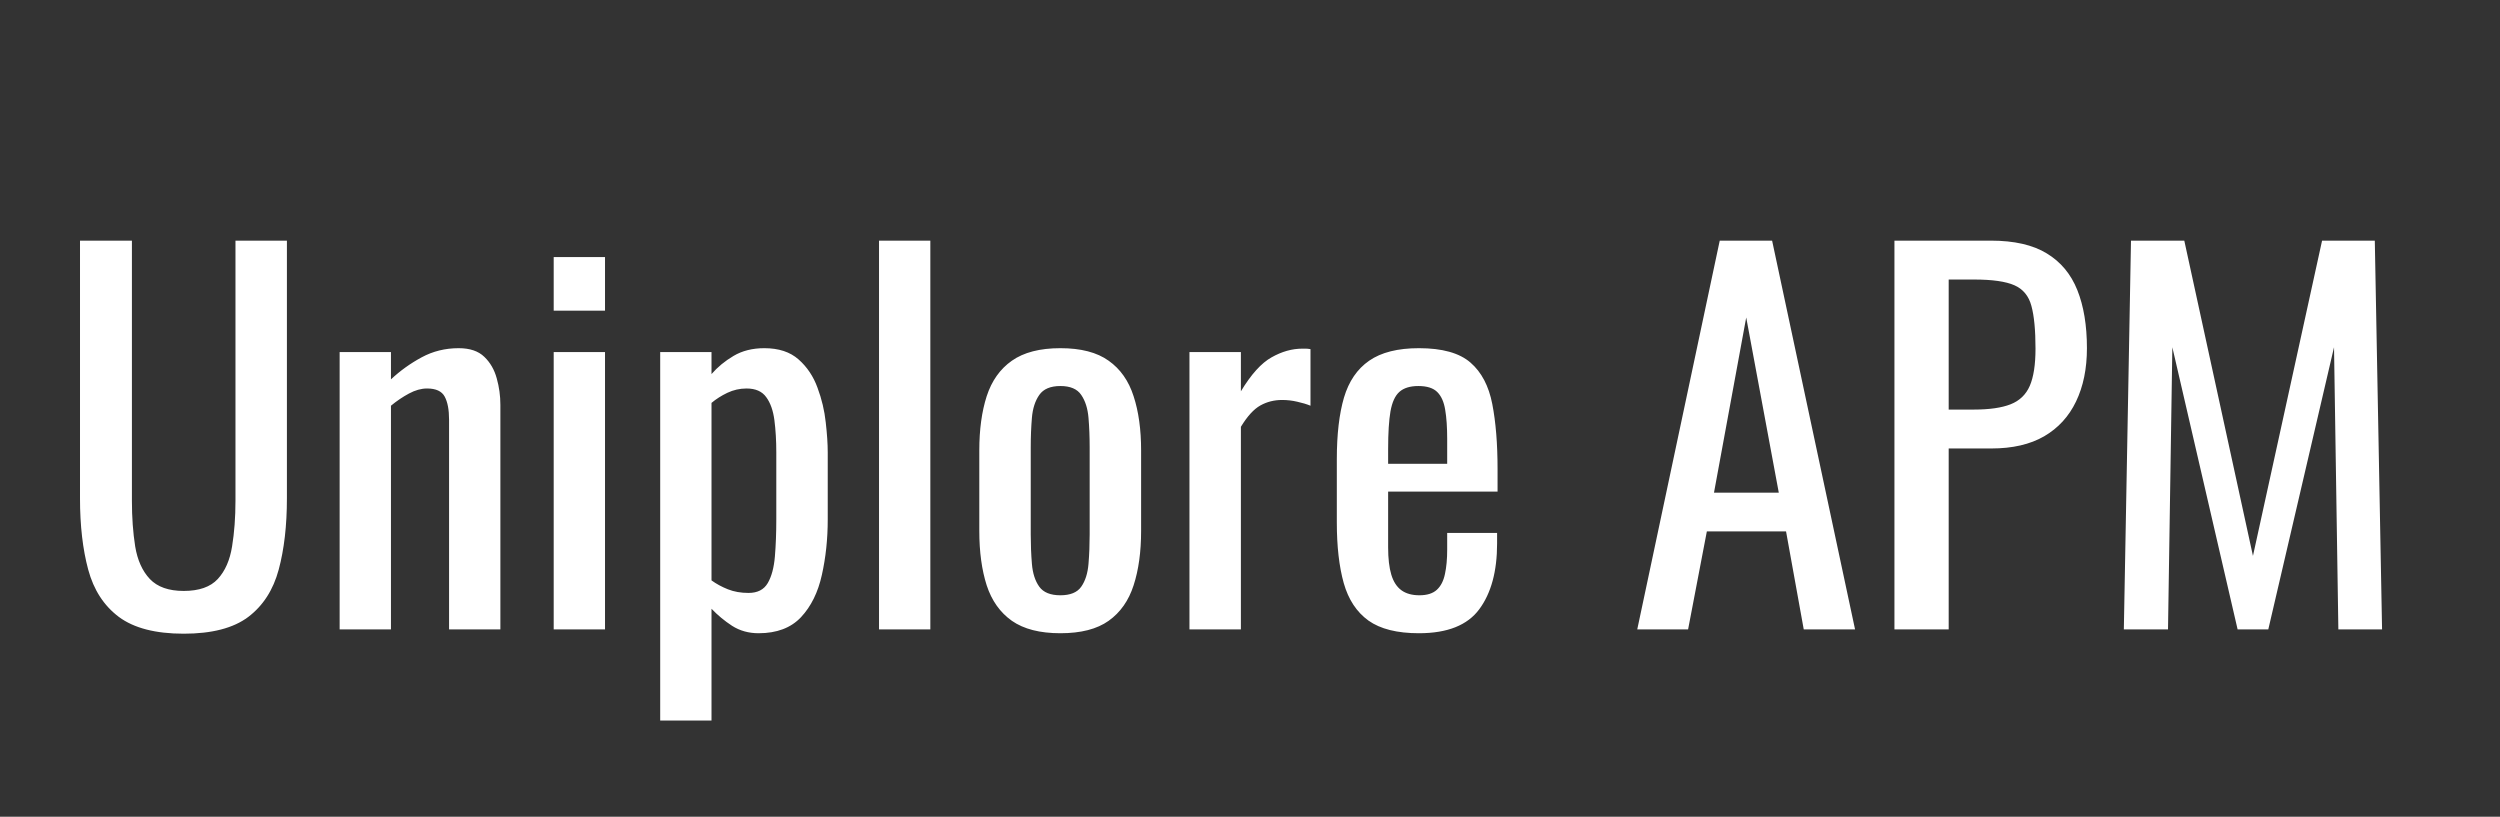 <svg xmlns="http://www.w3.org/2000/svg" xmlns:xlink="http://www.w3.org/1999/xlink" width="316.735" height="103.474" viewBox="0 0 316.735 103.474"><rect x="0" y="0" width="316.735" height="103.474" fill="#333333" stroke="none"/><path d="M16.536 73.549Q11.192 73.549 8.327 71.427Q5.477 69.289 4.438 65.43Q3.399 61.571 3.399 56.405L3.399 23.75L9.975 23.75L9.975 56.702Q9.975 59.864 10.39 62.491Q10.821 65.103 12.246 66.617Q13.686 68.131 16.536 68.131Q19.46 68.131 20.855 66.617Q22.25 65.103 22.666 62.491Q23.096 59.864 23.096 56.702L23.096 23.75L29.613 23.75L29.613 56.405Q29.613 61.571 28.573 65.43Q27.535 69.289 24.714 71.427Q21.894 73.549 16.536 73.549ZM36.293 73L36.293 37.866L42.795 37.866L42.795 41.324Q44.561 39.677 46.684 38.534Q48.821 37.376 51.374 37.376Q53.497 37.376 54.625 38.474Q55.753 39.558 56.198 41.205Q56.658 42.838 56.658 44.545L56.658 73L50.157 73L50.157 46.43Q50.157 44.545 49.608 43.521Q49.059 42.482 47.366 42.482Q46.268 42.482 45.08 43.12Q43.893 43.758 42.795 44.664L42.795 73L36.293 73ZM63.413 73L63.413 37.866L69.915 37.866L69.915 73L63.413 73ZM63.413 32.626L63.413 25.828L69.915 25.828L69.915 32.626L63.413 32.626ZM76.906 84.548L76.906 37.866L83.407 37.866L83.407 40.656Q84.565 39.32 86.198 38.355Q87.845 37.376 90.101 37.376Q92.832 37.376 94.436 38.801Q96.053 40.226 96.84 42.393Q97.642 44.545 97.879 46.772Q98.132 48.983 98.132 50.572L98.132 59.077Q98.132 62.788 97.389 66.098Q96.662 69.408 94.747 71.456Q92.832 73.49 89.374 73.49Q87.489 73.49 86.019 72.555Q84.565 71.605 83.407 70.388L83.407 84.548L76.906 84.548ZM88.097 68.384Q89.804 68.384 90.532 67.137Q91.259 65.89 91.437 63.767Q91.615 61.63 91.615 59.077L91.615 50.572Q91.615 48.375 91.378 46.519Q91.14 44.664 90.339 43.58Q89.552 42.482 87.845 42.482Q86.569 42.482 85.411 43.031Q84.268 43.58 83.407 44.308L83.407 66.796Q84.327 67.463 85.485 67.924Q86.643 68.384 88.097 68.384ZM104.63 73L104.63 23.75L111.131 23.75L111.131 73L104.63 73ZM127.607 73.49Q123.718 73.49 121.461 71.916Q119.22 70.328 118.27 67.419Q117.335 64.495 117.335 60.532L117.335 50.319Q117.335 46.371 118.27 43.462Q119.22 40.538 121.461 38.964Q123.718 37.376 127.607 37.376Q131.51 37.376 133.722 38.964Q135.949 40.538 136.884 43.462Q137.834 46.371 137.834 50.319L137.834 60.532Q137.834 64.495 136.884 67.419Q135.949 70.328 133.722 71.916Q131.51 73.49 127.607 73.49ZM127.607 68.681Q129.492 68.681 130.249 67.597Q131.021 66.499 131.169 64.703Q131.317 62.907 131.317 60.962L131.317 49.963Q131.317 47.944 131.169 46.193Q131.021 44.426 130.249 43.298Q129.492 42.17 127.607 42.17Q125.721 42.17 124.935 43.298Q124.148 44.426 124 46.193Q123.851 47.944 123.851 49.963L123.851 60.962Q123.851 62.907 124 64.703Q124.148 66.499 124.935 67.597Q125.721 68.681 127.607 68.681ZM143.96 73L143.96 37.866L150.477 37.866L150.477 42.838Q152.421 39.617 154.366 38.534Q156.31 37.435 158.254 37.435Q158.492 37.435 158.7 37.435Q158.922 37.435 159.294 37.495L159.294 44.664Q158.566 44.367 157.616 44.159Q156.681 43.937 155.701 43.937Q154.187 43.937 152.941 44.634Q151.694 45.332 150.477 47.336L150.477 73L143.96 73ZM173.035 73.49Q168.894 73.49 166.638 71.887Q164.396 70.269 163.506 67.137Q162.63 64.005 162.63 59.448L162.63 51.418Q162.63 46.742 163.535 43.64Q164.456 40.538 166.727 38.964Q169.013 37.376 173.035 37.376Q177.473 37.376 179.566 39.202Q181.659 41.013 182.327 44.456Q182.995 47.885 182.995 52.694L182.995 55.544L169.131 55.544L169.131 62.61Q169.131 64.732 169.532 66.068Q169.933 67.404 170.809 68.042Q171.685 68.681 173.095 68.681Q174.549 68.681 175.306 67.983Q176.063 67.285 176.331 65.979Q176.613 64.673 176.613 62.907L176.613 60.784L182.936 60.784L182.936 62.12Q182.936 67.404 180.68 70.447Q178.438 73.49 173.035 73.49ZM169.131 52.026L176.613 52.026L176.613 48.865Q176.613 46.668 176.36 45.184Q176.123 43.699 175.366 42.942Q174.609 42.17 172.961 42.17Q171.388 42.17 170.556 42.912Q169.74 43.64 169.428 45.376Q169.131 47.098 169.131 50.141L169.131 52.026ZM200.693 73L211.143 23.75L217.778 23.75L228.287 73L221.786 73L219.545 60.591L209.51 60.591L207.135 73L200.693 73ZM210.416 55.678L218.624 55.678L214.498 33.487L210.416 55.678ZM233.277 73L233.277 23.75L245.493 23.75Q249.932 23.75 252.574 25.367Q255.231 26.971 256.448 30.014Q257.665 33.056 257.665 37.376Q257.665 41.265 256.285 44.13Q254.919 46.98 252.247 48.538Q249.575 50.082 245.553 50.082L240.15 50.082L240.15 73L233.277 73ZM240.15 45.154L243.311 45.154Q246.295 45.154 247.987 44.486Q249.694 43.818 250.421 42.155Q251.149 40.478 251.149 37.435Q251.149 33.903 250.629 32.017Q250.125 30.132 248.477 29.405Q246.829 28.678 243.371 28.678L240.15 28.678L240.15 45.154ZM262.341 73L263.247 23.75L270 23.75L278.699 63.693L287.456 23.75L294.136 23.75L295.056 73L289.519 73L288.97 37.257L280.643 73L276.754 73L268.486 37.257L267.937 73L262.341 73Z" fill="#FFFFFF" fill-opacity="1" transform="matrix(1 0 0 1 6.737 6.737)"/></svg>